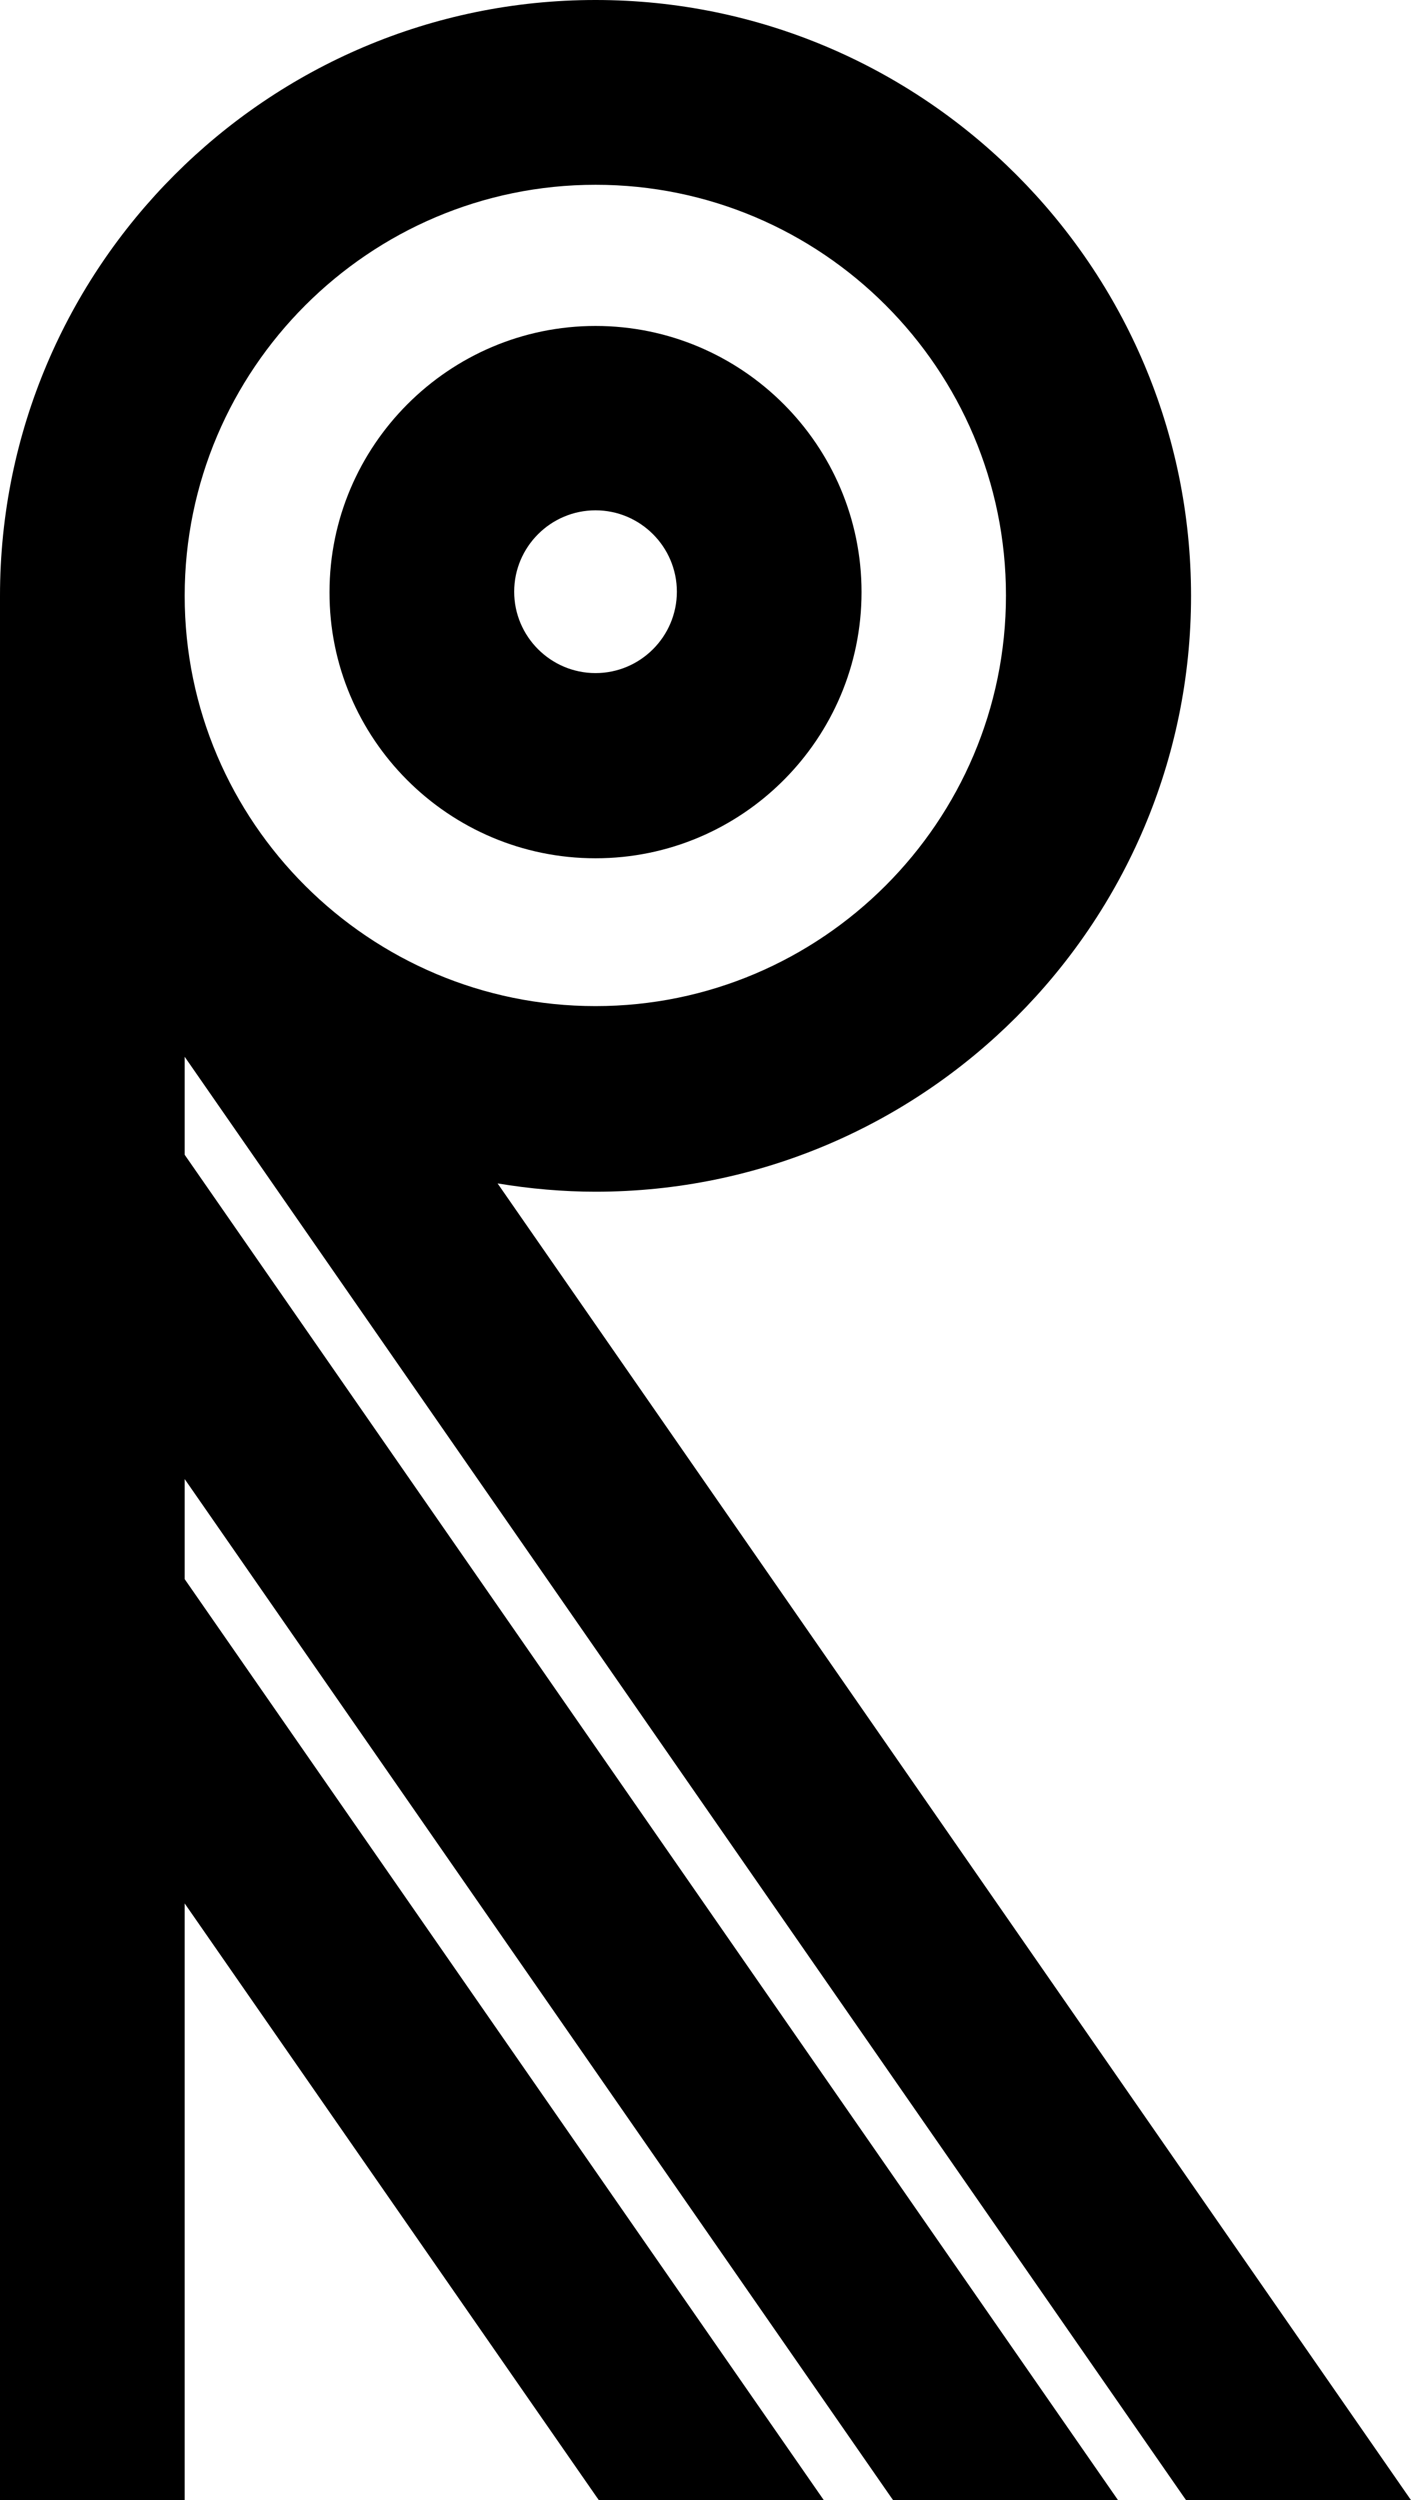 <svg xmlns="http://www.w3.org/2000/svg" width="340" viewBox="0 0 340 602.1" height="602.1" xml:space="preserve"><path d="M143.5 206.7c35.4 0 64.1-28.8 64.1-64.1 0-35.4-28.8-64.1-64.1-64.1s-64.1 28.8-64.1 64.1c-.1 35.3 28.7 64.1 64.1 64.1zm0-83.8c10.8 0 19.6 8.8 19.6 19.6s-8.8 19.6-19.6 19.6-19.6-8.8-19.6-19.6 8.8-19.6 19.6-19.6z"></path><path d="M119.9 285c7.8 1.3 15.8 2 23.6 2 79.1 0 143.5-64.4 143.5-143.5S222.6 0 143.5 0 0 64.4 0 143.5v458.6h44.5V458.4l99.3 143 .5.7h54.2l-154-221.8v-24.1l170.2 245.2.5.7h54.2l-224.9-324v-23.6l240.8 346.9.5.7H340L119.9 285zm23.6-240.5c54.6 0 98.9 44.4 98.9 98.9s-44.4 98.9-98.9 98.9-99-44.3-99-98.8 44.4-99 99-99z"></path></svg>